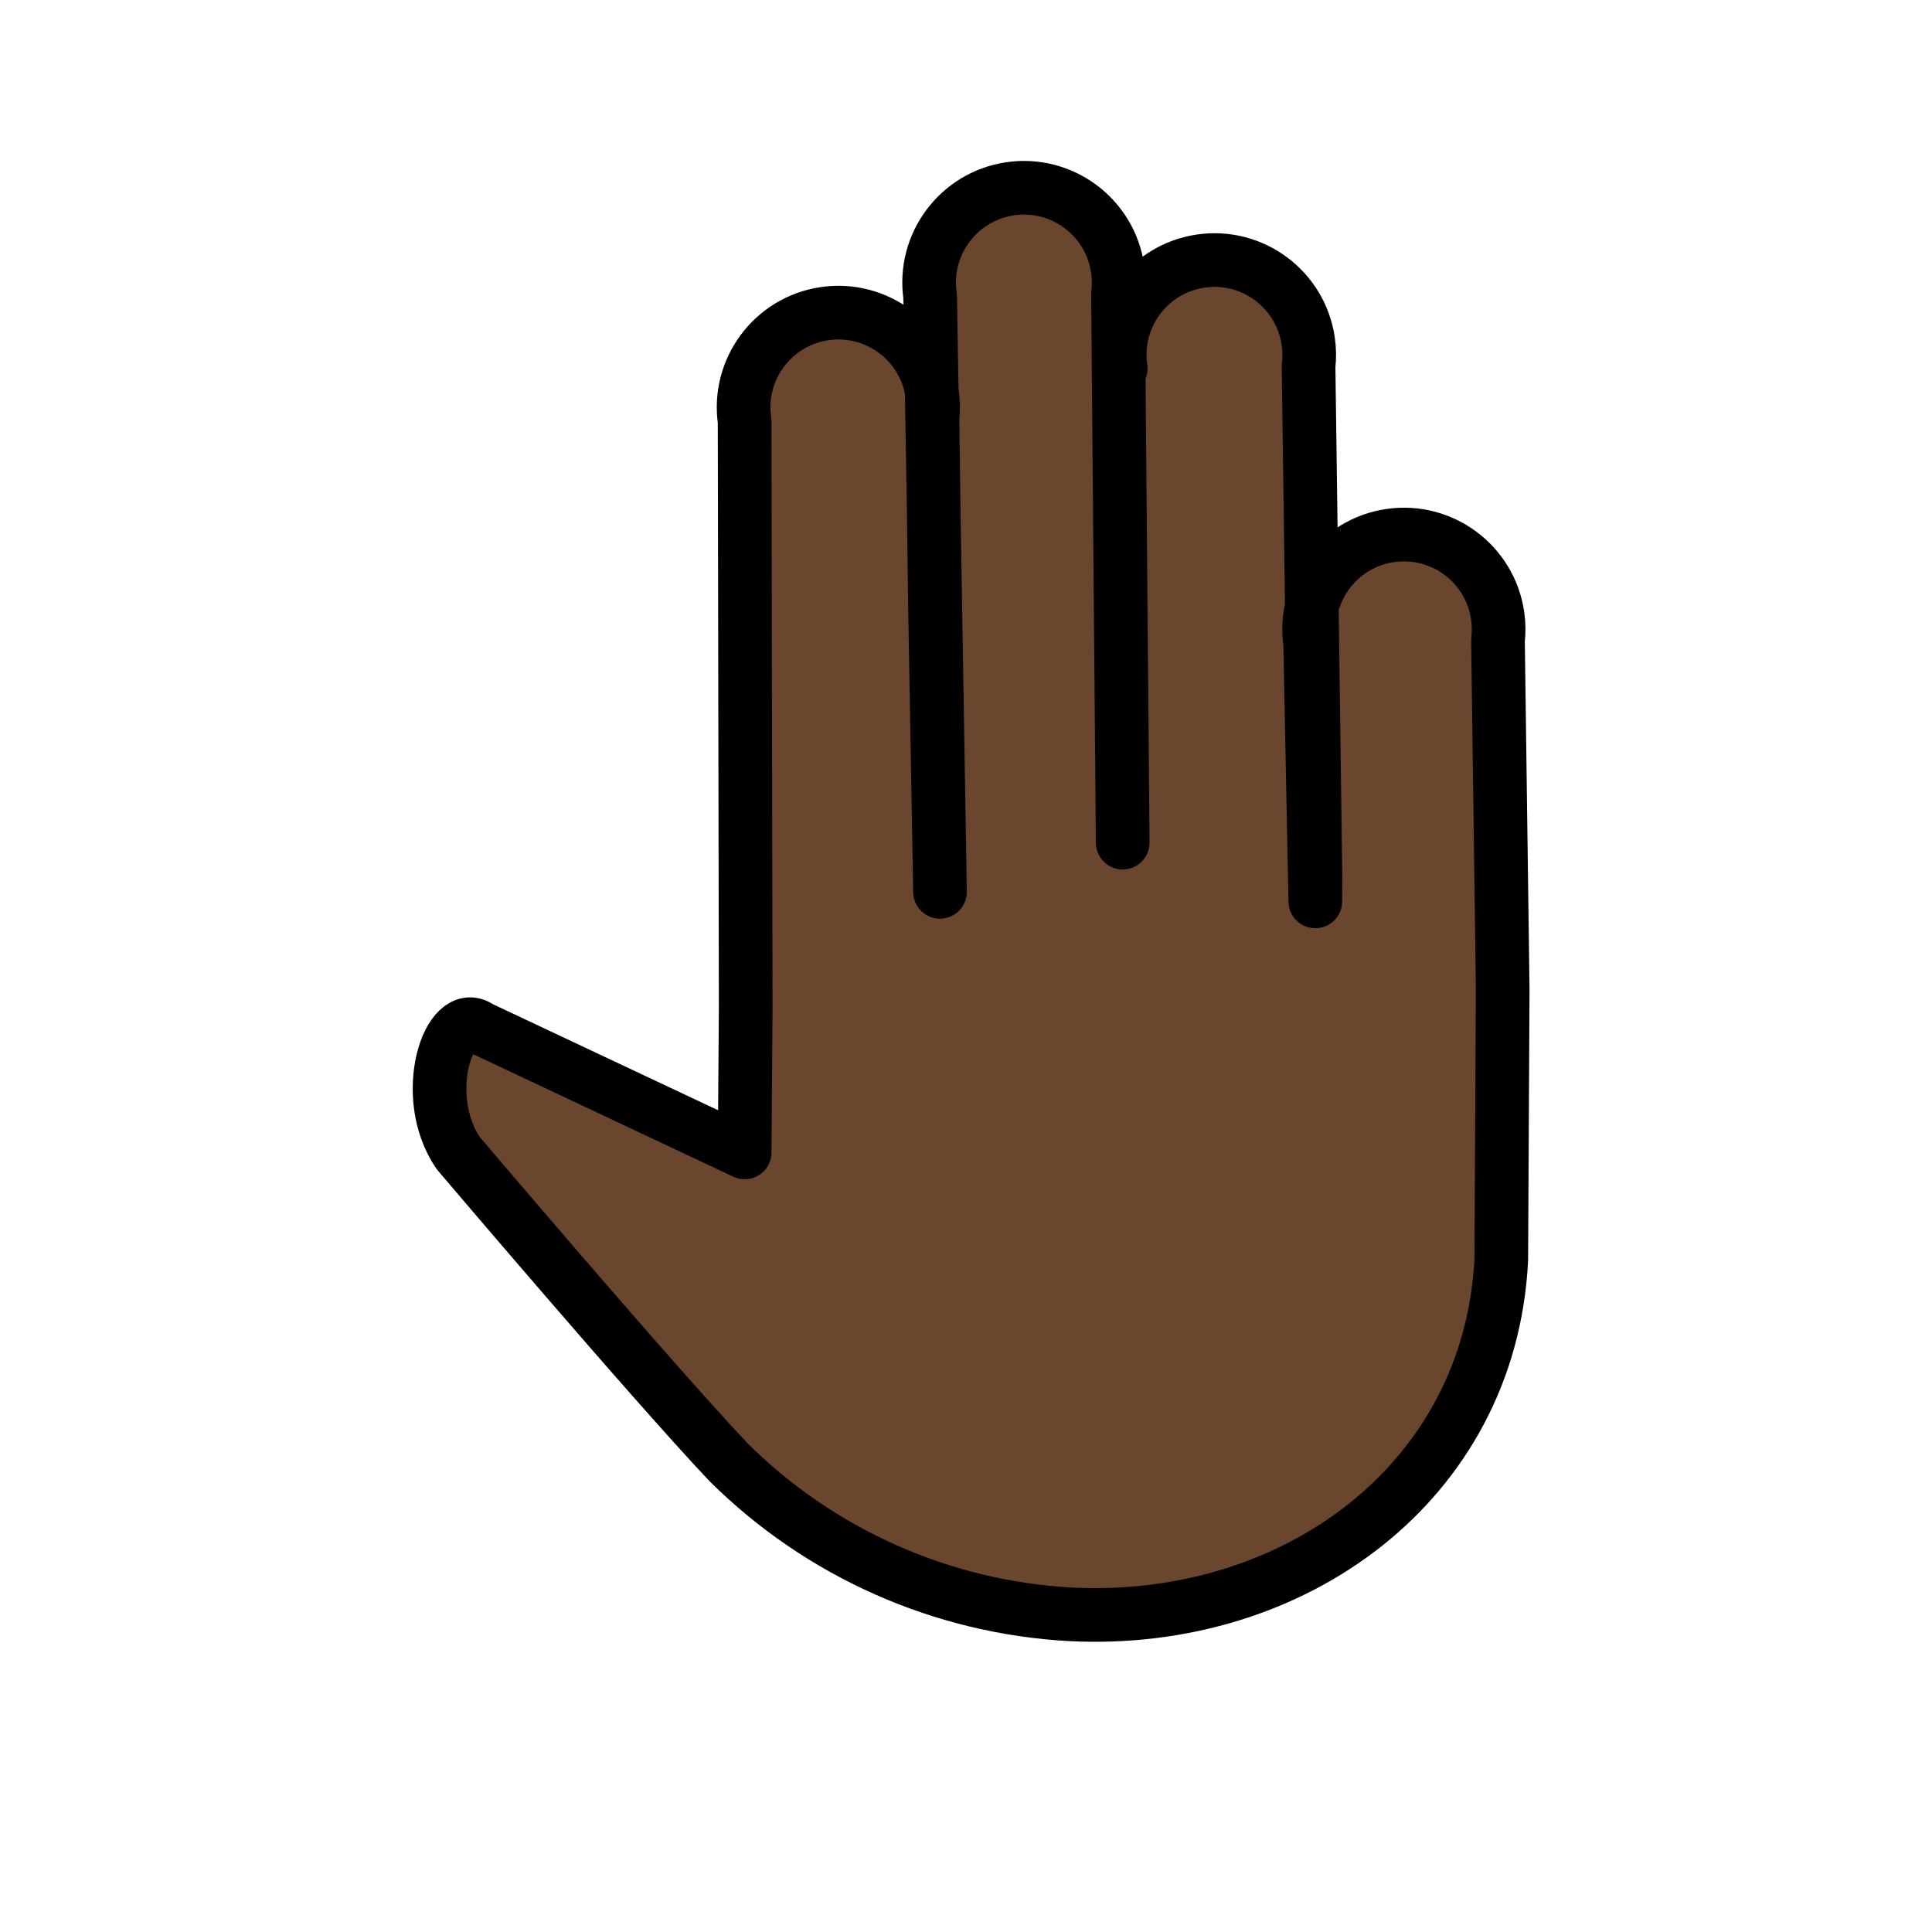 <?xml version="1.0" encoding="UTF-8"?>
<svg id="a" viewBox="0 0 72 72" xmlns="http://www.w3.org/2000/svg"><g id="b"><path d="m41.766 13.738c-0.284-1.929 1.05-3.724 2.979-4.008 1.929-0.284 3.724 1.05 4.008 2.979 0.045 0.309 0.05 0.623 0.013 0.934l0.257 18.998-0.022 4.325-0.176-12.999c-0.284-1.929 1.05-3.724 2.979-4.008s3.724 1.05 4.008 2.979c0.045 0.309 0.05 0.623 0.013 0.934l0.176 12.999-0.053 10.085c-0.425 8.31-7.752 13.629-16.06 13.205-4.792-0.265-9.32-2.278-12.728-5.657-2.918-3.09-10.086-11.535-10.086-11.535-1.463-2.158-0.328-5.494 0.801-4.673l9.876 4.651 0.039-5.4-0.039 5.4 0.039-5.4-0.04-21.85c-0.284-1.929 1.05-3.724 2.979-4.008s3.724 1.05 4.008 2.979c0.045 0.309 0.05 0.623 0.013 0.934l0.095 6.999 0.186 10.636-0.367-22.193c-0.284-1.929 1.05-3.724 2.979-4.008 1.929-0.284 3.724 1.05 4.008 2.979 0.045 0.309 0.05 0.623 0.013 0.934l0.206 24.016" fill="#6a462f" stroke="#6a462f"/></g><g id="c"><path d="m41.766 13.738c-0.284-1.929 1.05-3.724 2.979-4.008 1.929-0.284 3.724 1.05 4.008 2.979 0.045 0.309 0.05 0.623 0.013 0.934l0.257 18.998-0.005 0.951-0.193-9.625c-0.284-1.929 1.05-3.724 2.979-4.008s3.724 1.05 4.008 2.979c0.045 0.309 0.05 0.623 0.013 0.934l0.176 12.999-0.053 10.085c-0.425 8.31-7.752 13.629-16.06 13.205-4.792-0.265-9.32-2.278-12.728-5.657-2.918-3.09-10.086-11.535-10.086-11.535-1.463-2.158-0.328-5.494 0.801-4.673l9.876 4.651 0.039-5.4-0.039 5.4 0.039-5.4-0.04-21.85c-0.284-1.929 1.05-3.724 2.979-4.008s3.724 1.05 4.008 2.979c0.045 0.309 0.05 0.623 0.013 0.934l0.095 6.999 0.186 10.636-0.367-22.193c-0.284-1.929 1.05-3.724 2.979-4.008 1.929-0.284 3.724 1.05 4.008 2.979 0.045 0.309 0.05 0.623 0.013 0.934l0.176 20.454" fill="none" stroke="#000" stroke-linecap="round" stroke-linejoin="round" stroke-width="2"/></g></svg>
